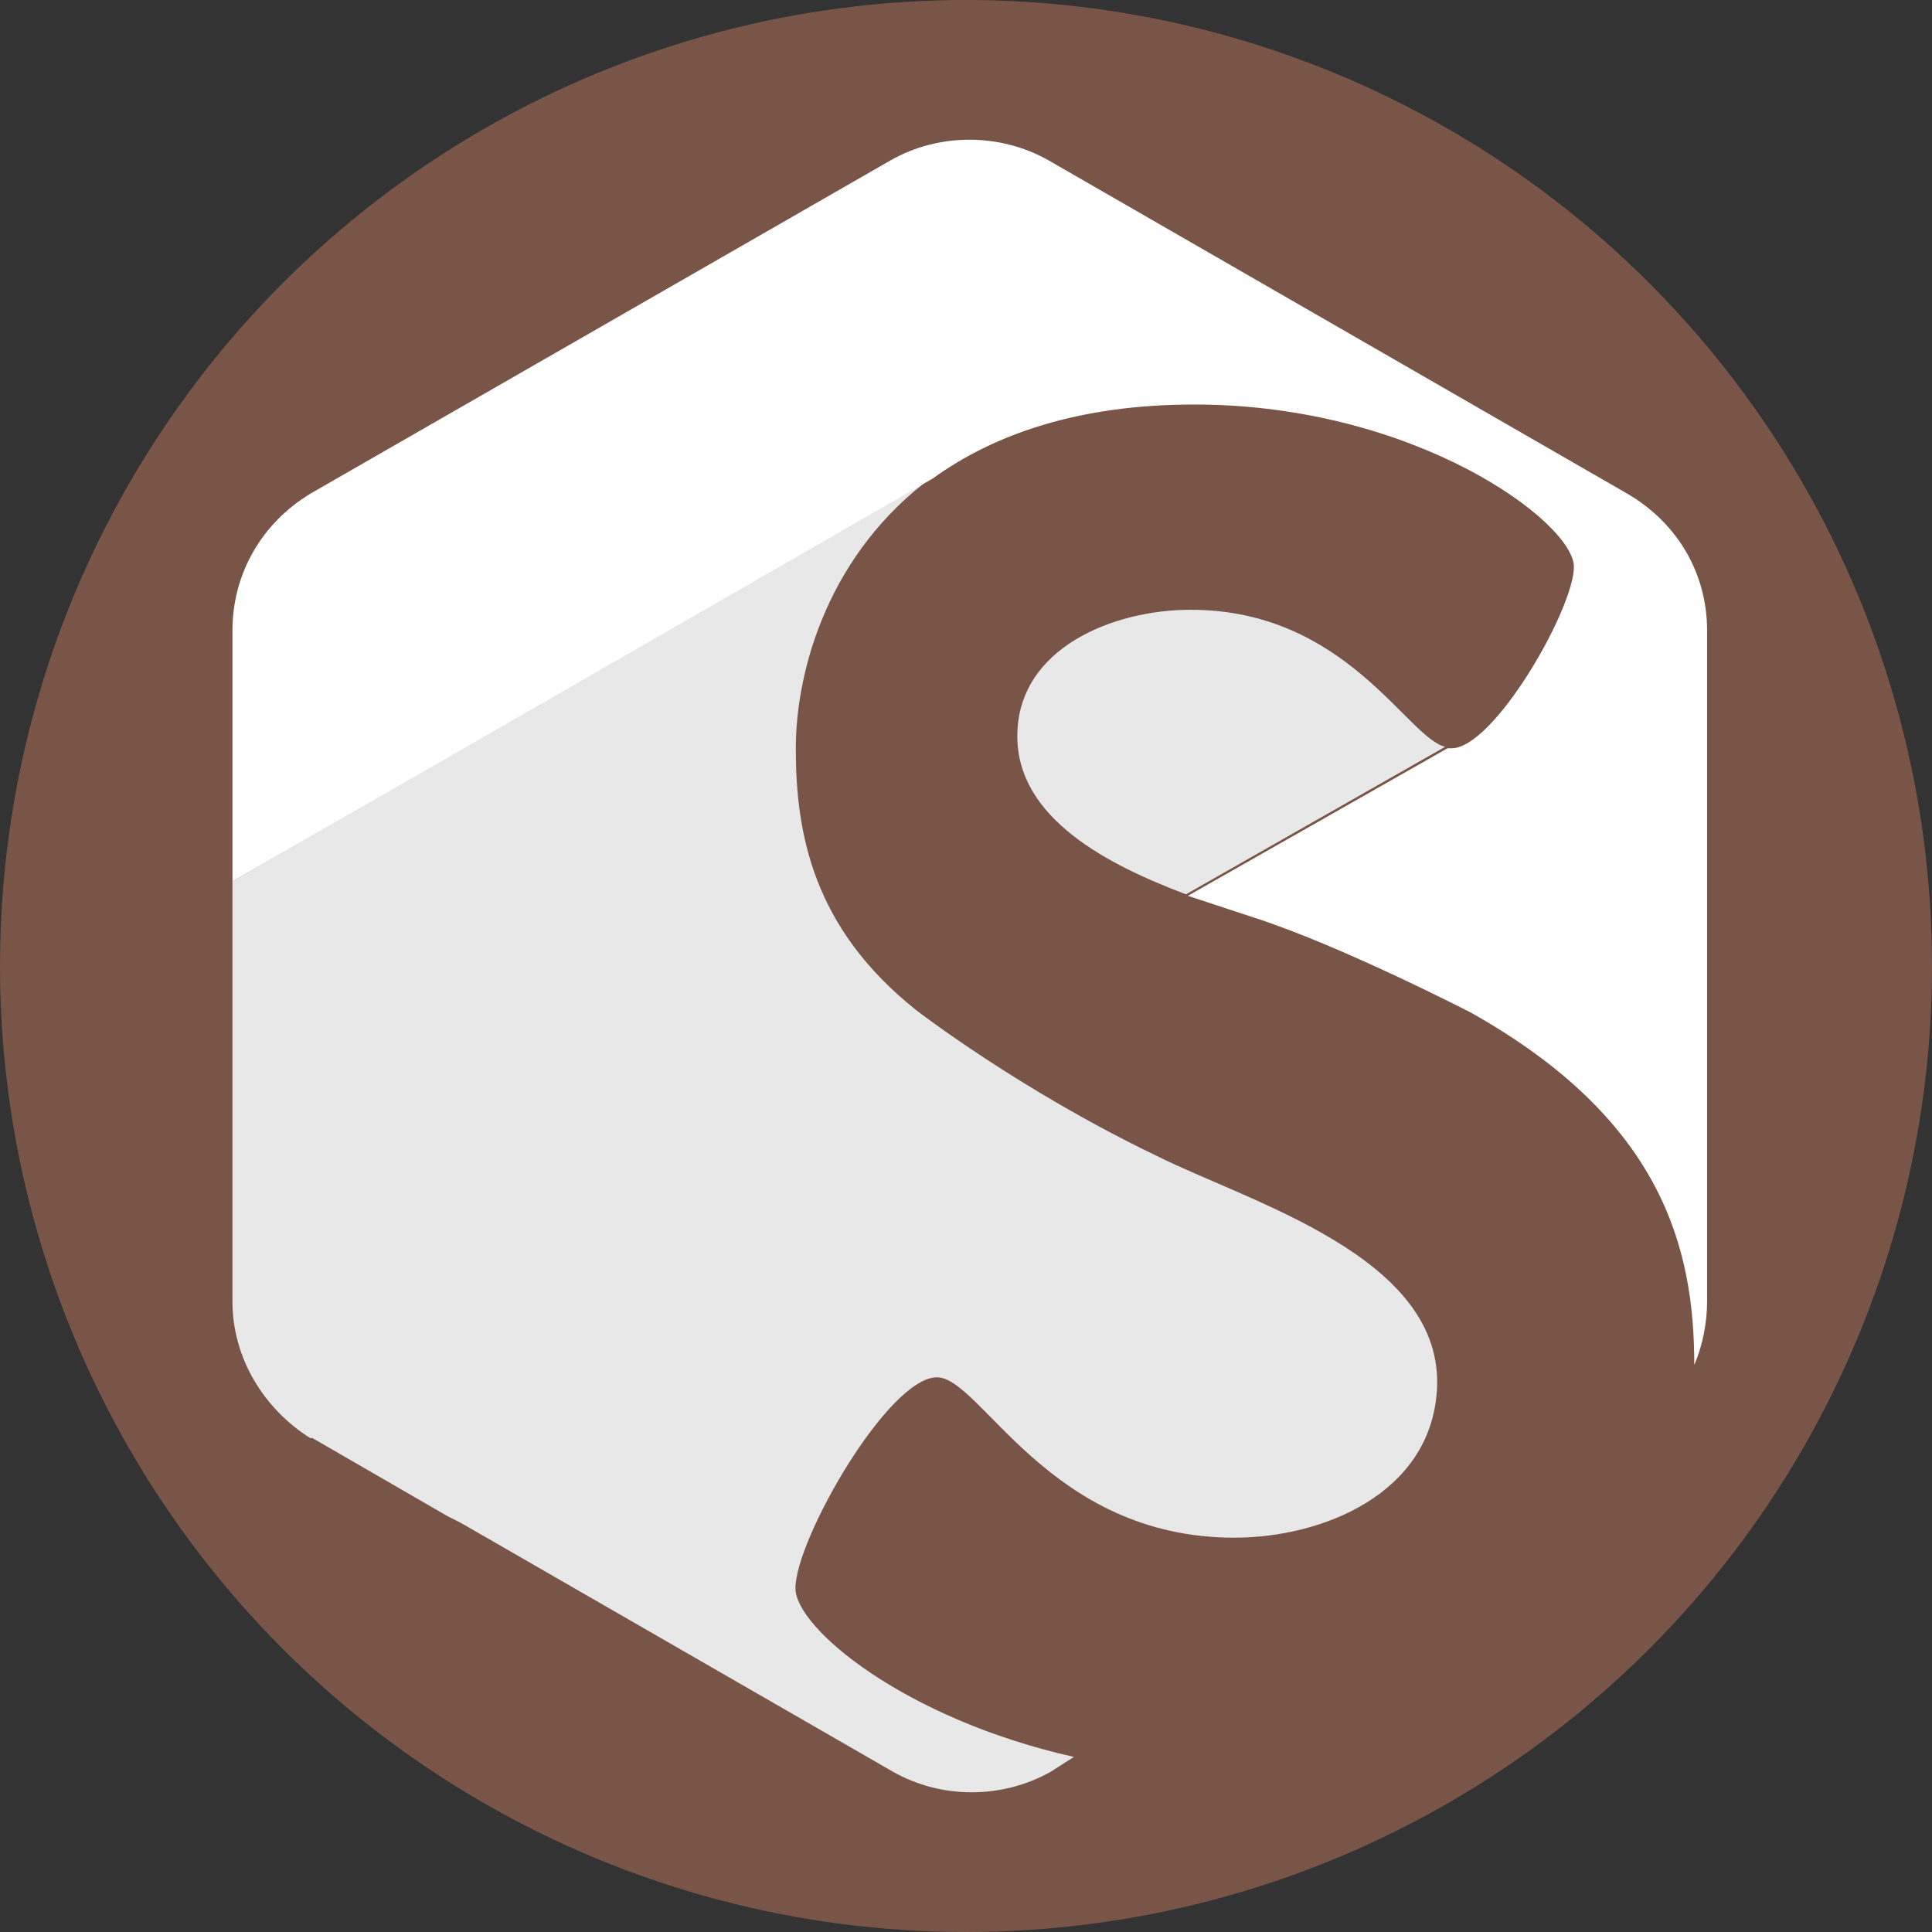 <?xml version="1.0" encoding="utf-8"?>
<!-- Generator: Adobe Illustrator 21.1.0, SVG Export Plug-In . SVG Version: 6.00 Build 0)  -->
<svg version="1.1"
	 id="svg4979" inkscape:version="0.92.2 2405546, 2018-03-11" sodipodi:docname="poslist.svg" xmlns:cc="http://creativecommons.org/ns#" xmlns:dc="http://purl.org/dc/elements/1.1/" xmlns:inkscape="http://www.inkscape.org/namespaces/inkscape" xmlns:rdf="http://www.w3.org/1999/02/22-rdf-syntax-ns#" xmlns:sodipodi="http://sodipodi.sourceforge.net/DTD/sodipodi-0.dtd" xmlns:svg="http://www.w3.org/2000/svg"
	 xmlns="http://www.w3.org/2000/svg" xmlns:xlink="http://www.w3.org/1999/xlink" x="0px" y="0px" viewBox="0 0 512 512"
	 style="enable-background:new 0 0 512 512;" xml:space="preserve">
<rect x="0" y="0" width="512" height="512" fill="#333333" stroke="none"/>
<style type="text/css">
	.st0{fill:#795548;}
	.st1{fill:#E8E8E8;}
	.st2{fill:#FFFFFF;}
</style>
<sodipodi:namedview  bordercolor="#666666" borderopacity="1" gridtolerance="10" guidetolerance="10" id="namedview4981" inkscape:current-layer="svg4979" inkscape:cx="-343.00894" inkscape:cy="591.27177" inkscape:pageopacity="0" inkscape:pageshadow="2" inkscape:window-height="908" inkscape:window-maximized="0" inkscape:window-width="1722" inkscape:window-x="104" inkscape:window-y="76" inkscape:zoom="0.34277344" objecttolerance="10" pagecolor="#ffffff" showgrid="false">
	</sodipodi:namedview>
<circle id="path817" class="st0" cx="256" cy="256" r="256"/>
<path id="XMLID_49_" class="st1" d="M380.8,368.4c-1.7,27.4-30.2,39.1-53.7,39.1c-49.2,0-67.1-42.5-78.8-42.5
	c-12.9,0-37.5,43-37.5,55.9c0,10.6,29.1,34.7,73.8,44.7l-6.1,3.9c-12.9,7.3-29.1,7.3-41.9,0l-114.6-66l-3.4-1.7l-35.8-20.7h-0.6
	C70,373.4,61.6,360,61.6,344.9V233.6l185.6-107.3c-27.4,20.1-36.3,50.9-36.3,72.1c0,22.4,4.5,47.5,31.9,69.3
	c0,0,27.4,21.2,63.7,38.6C331,318.6,383,333.1,380.8,368.4z"/>
<path id="XMLID_38_" class="st1" d="M383,197.9L314.3,237c-20.7-7.8-44.7-20.1-44.7-41.9c0-23.5,25.7-33.5,45.8-33.5
	C356.7,161.5,372.9,195.6,383,197.9z"/>
<path class="st2" d="M332.1,243.1c22.9,7.3,57.6,25.2,57.6,25.2c50.9,28.5,59.3,62.6,59.3,93.4c2.2-5,3.4-11.2,3.4-16.8V167.1
	c0-15.1-7.8-28.5-21.2-36.3L277.9,42.5c-12.9-7.3-29.1-7.3-41.9,0L82.3,130.8c-12.9,7.8-20.7,21.2-20.7,36.3v66.5l185.6-106.8
	c16.2-11.7,38.6-19.6,69.3-19.6c58.7,0,100.6,31.3,100.6,43c0,11.2-21.2,48.1-32.4,48.1c0,0-0.6,0-1.1,0l0,0l-68.8,39.1"/>
</svg>
